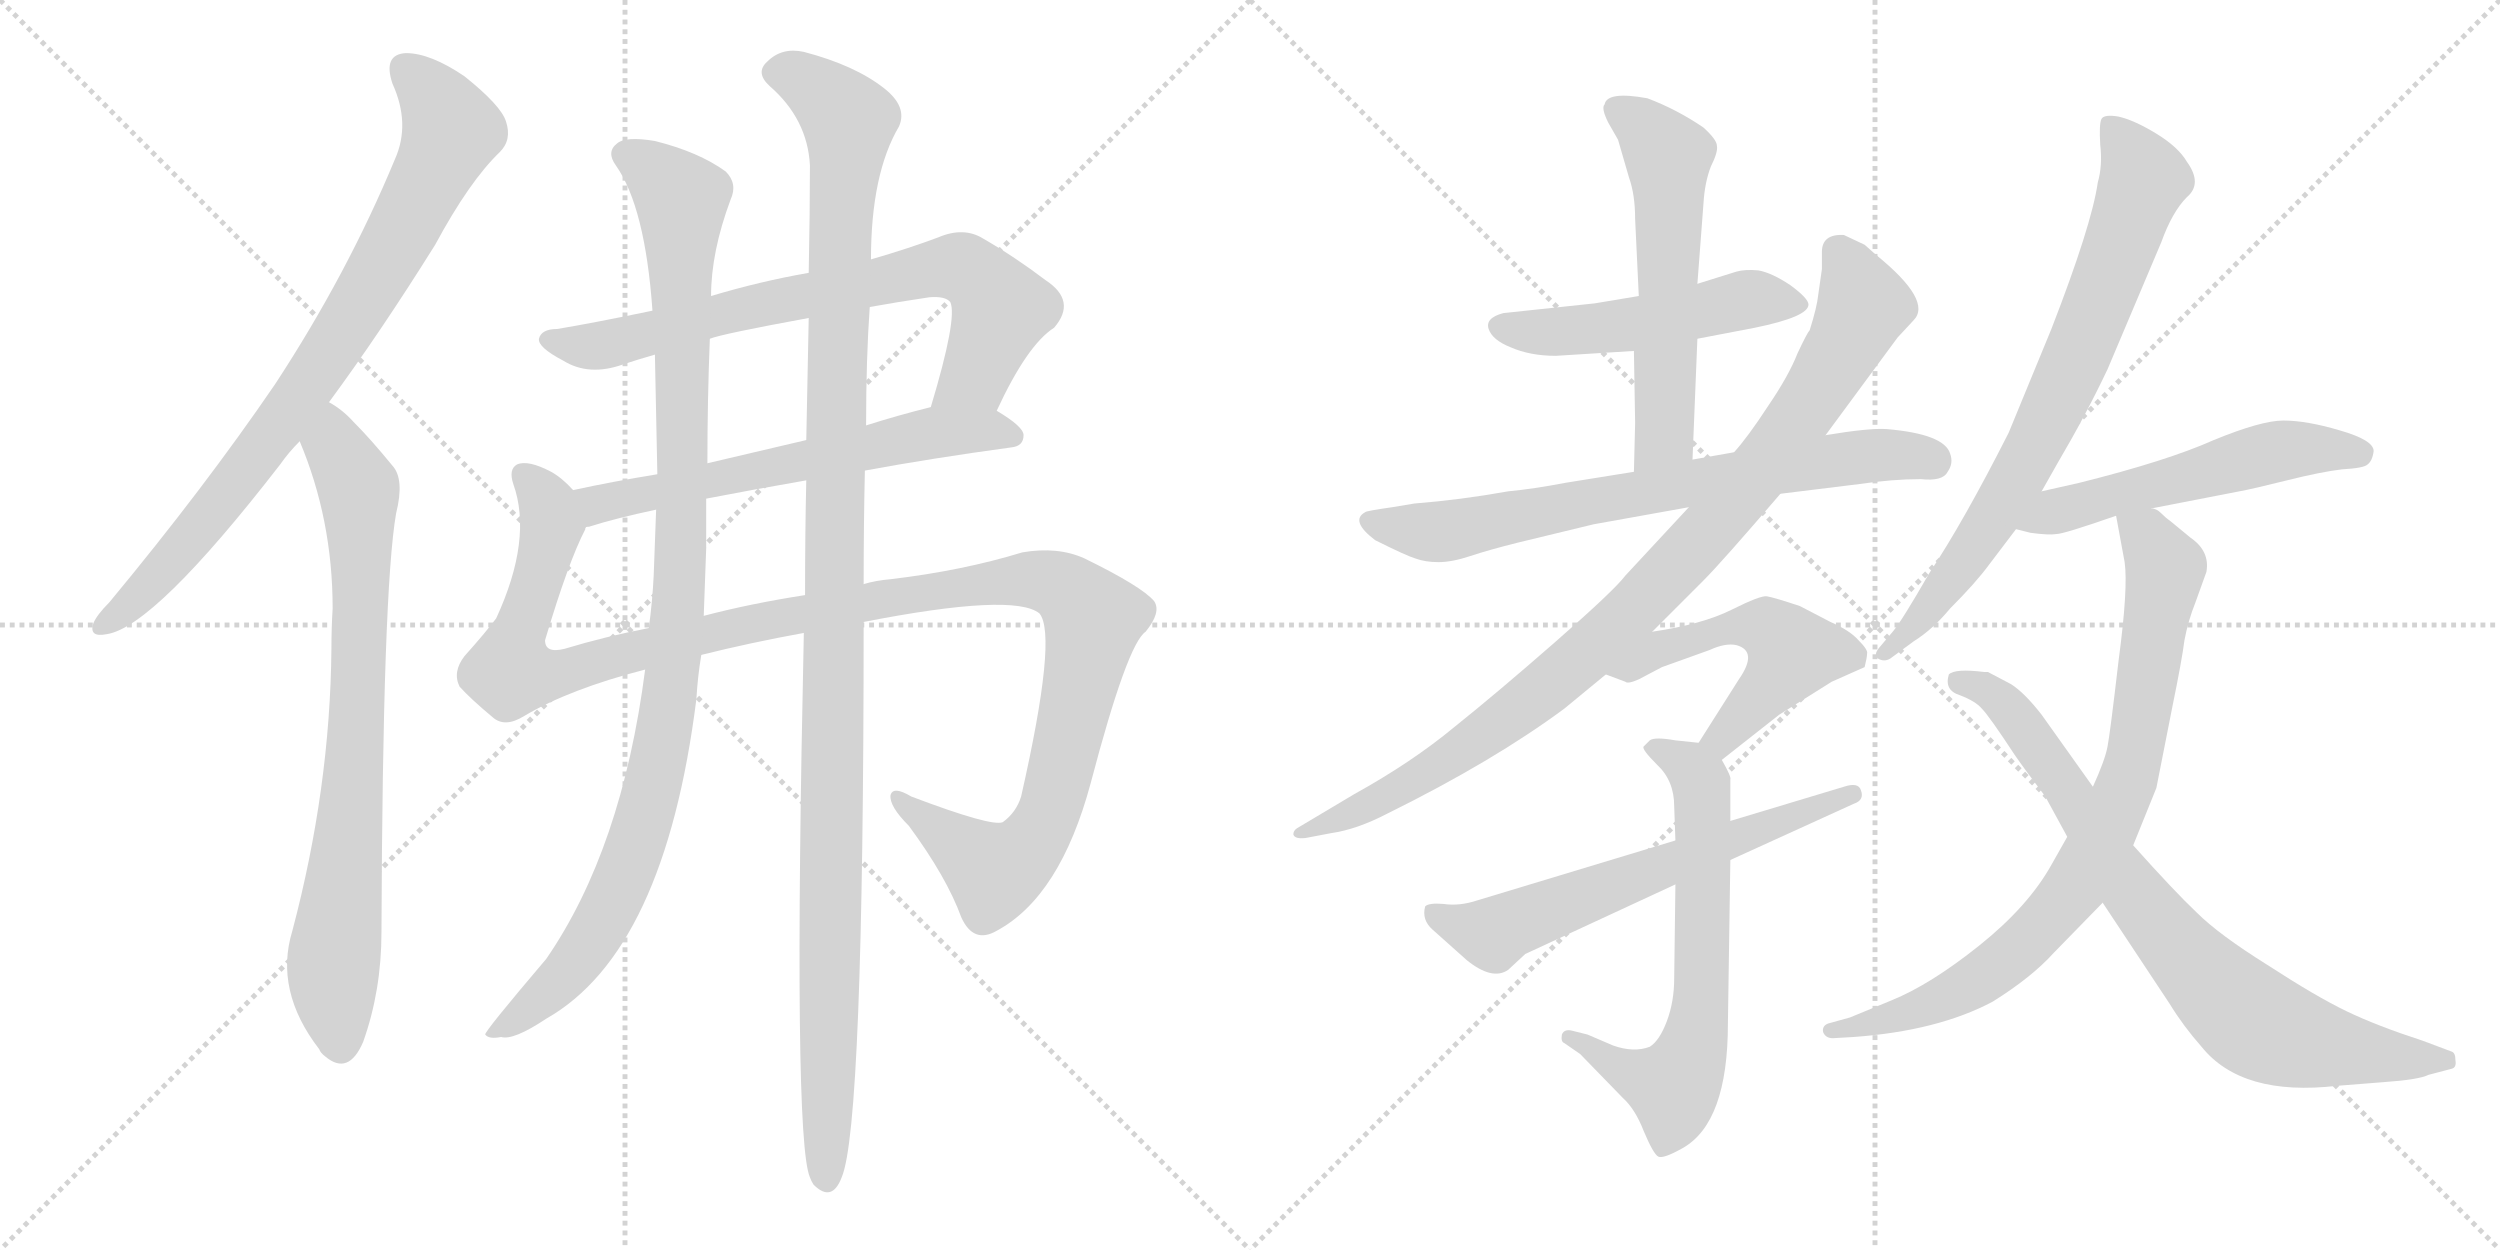 <svg version="1.1" viewBox="0 0 2048 1024" xmlns="http://www.w3.org/2000/svg">
  <g stroke="lightgray" stroke-dasharray="1,1" stroke-width="1" transform="scale(4, 4)">
    <line x1="0" y1="0" x2="256" y2="256"></line>
    <line x1="256" y1="0" x2="0" y2="256"></line>
    <line x1="128" y1="0" x2="128" y2="256"></line>
    <line x1="0" y1="128" x2="256" y2="128"></line>
    <line x1="256" y1="0" x2="512" y2="256"></line>
    <line x1="512" y1="0" x2="256" y2="256"></line>
    <line x1="384" y1="0" x2="384" y2="256"></line>
    <line x1="256" y1="128" x2="512" y2="128"></line>
  </g>
<g transform="scale(1, -1) translate(0, -850)">
   <style type="text/css">
    @keyframes keyframes0 {
      from {
       stroke: black;
       stroke-dashoffset: 815;
       stroke-width: 128;
       }
       73% {
       animation-timing-function: step-end;
       stroke: black;
       stroke-dashoffset: 0;
       stroke-width: 128;
       }
       to {
       stroke: black;
       stroke-width: 1024;
       }
       }
       #make-me-a-hanzi-animation-0 {
         animation: keyframes0 0.913s both;
         animation-delay: 0s;
         animation-timing-function: linear;
       }
    @keyframes keyframes1 {
      from {
       stroke: black;
       stroke-dashoffset: 780;
       stroke-width: 128;
       }
       72% {
       animation-timing-function: step-end;
       stroke: black;
       stroke-dashoffset: 0;
       stroke-width: 128;
       }
       to {
       stroke: black;
       stroke-width: 1024;
       }
       }
       #make-me-a-hanzi-animation-1 {
         animation: keyframes1 0.885s both;
         animation-delay: 0.913s;
         animation-timing-function: linear;
       }
    @keyframes keyframes2 {
      from {
       stroke: black;
       stroke-dashoffset: 742;
       stroke-width: 128;
       }
       71% {
       animation-timing-function: step-end;
       stroke: black;
       stroke-dashoffset: 0;
       stroke-width: 128;
       }
       to {
       stroke: black;
       stroke-width: 1024;
       }
       }
       #make-me-a-hanzi-animation-2 {
         animation: keyframes2 0.854s both;
         animation-delay: 1.798s;
         animation-timing-function: linear;
       }
    @keyframes keyframes3 {
      from {
       stroke: black;
       stroke-dashoffset: 619;
       stroke-width: 128;
       }
       67% {
       animation-timing-function: step-end;
       stroke: black;
       stroke-dashoffset: 0;
       stroke-width: 128;
       }
       to {
       stroke: black;
       stroke-width: 1024;
       }
       }
       #make-me-a-hanzi-animation-3 {
         animation: keyframes3 0.754s both;
         animation-delay: 2.652s;
         animation-timing-function: linear;
       }
    @keyframes keyframes4 {
      from {
       stroke: black;
       stroke-dashoffset: 1254;
       stroke-width: 128;
       }
       80% {
       animation-timing-function: step-end;
       stroke: black;
       stroke-dashoffset: 0;
       stroke-width: 128;
       }
       to {
       stroke: black;
       stroke-width: 1024;
       }
       }
       #make-me-a-hanzi-animation-4 {
         animation: keyframes4 1.271s both;
         animation-delay: 3.406s;
         animation-timing-function: linear;
       }
    @keyframes keyframes5 {
      from {
       stroke: black;
       stroke-dashoffset: 1040;
       stroke-width: 128;
       }
       77% {
       animation-timing-function: step-end;
       stroke: black;
       stroke-dashoffset: 0;
       stroke-width: 128;
       }
       to {
       stroke: black;
       stroke-width: 1024;
       }
       }
       #make-me-a-hanzi-animation-5 {
         animation: keyframes5 1.096s both;
         animation-delay: 4.676s;
         animation-timing-function: linear;
       }
    @keyframes keyframes6 {
      from {
       stroke: black;
       stroke-dashoffset: 1194;
       stroke-width: 128;
       }
       80% {
       animation-timing-function: step-end;
       stroke: black;
       stroke-dashoffset: 0;
       stroke-width: 128;
       }
       to {
       stroke: black;
       stroke-width: 1024;
       }
       }
       #make-me-a-hanzi-animation-6 {
         animation: keyframes6 1.222s both;
         animation-delay: 5.772s;
         animation-timing-function: linear;
       }
    @keyframes keyframes7 {
      from {
       stroke: black;
       stroke-dashoffset: 503;
       stroke-width: 128;
       }
       62% {
       animation-timing-function: step-end;
       stroke: black;
       stroke-dashoffset: 0;
       stroke-width: 128;
       }
       to {
       stroke: black;
       stroke-width: 1024;
       }
       }
       #make-me-a-hanzi-animation-7 {
         animation: keyframes7 0.659s both;
         animation-delay: 6.994s;
         animation-timing-function: linear;
       }
    @keyframes keyframes8 {
      from {
       stroke: black;
       stroke-dashoffset: 570;
       stroke-width: 128;
       }
       65% {
       animation-timing-function: step-end;
       stroke: black;
       stroke-dashoffset: 0;
       stroke-width: 128;
       }
       to {
       stroke: black;
       stroke-width: 1024;
       }
       }
       #make-me-a-hanzi-animation-8 {
         animation: keyframes8 0.714s both;
         animation-delay: 7.653s;
         animation-timing-function: linear;
       }
    @keyframes keyframes9 {
      from {
       stroke: black;
       stroke-dashoffset: 722;
       stroke-width: 128;
       }
       70% {
       animation-timing-function: step-end;
       stroke: black;
       stroke-dashoffset: 0;
       stroke-width: 128;
       }
       to {
       stroke: black;
       stroke-width: 1024;
       }
       }
       #make-me-a-hanzi-animation-9 {
         animation: keyframes9 0.838s both;
         animation-delay: 8.367s;
         animation-timing-function: linear;
       }
    @keyframes keyframes10 {
      from {
       stroke: black;
       stroke-dashoffset: 950;
       stroke-width: 128;
       }
       76% {
       animation-timing-function: step-end;
       stroke: black;
       stroke-dashoffset: 0;
       stroke-width: 128;
       }
       to {
       stroke: black;
       stroke-width: 1024;
       }
       }
       #make-me-a-hanzi-animation-10 {
         animation: keyframes10 1.023s both;
         animation-delay: 9.205s;
         animation-timing-function: linear;
       }
    @keyframes keyframes11 {
      from {
       stroke: black;
       stroke-dashoffset: 520;
       stroke-width: 128;
       }
       63% {
       animation-timing-function: step-end;
       stroke: black;
       stroke-dashoffset: 0;
       stroke-width: 128;
       }
       to {
       stroke: black;
       stroke-width: 1024;
       }
       }
       #make-me-a-hanzi-animation-11 {
         animation: keyframes11 0.673s both;
         animation-delay: 10.228s;
         animation-timing-function: linear;
       }
    @keyframes keyframes12 {
      from {
       stroke: black;
       stroke-dashoffset: 656;
       stroke-width: 128;
       }
       68% {
       animation-timing-function: step-end;
       stroke: black;
       stroke-dashoffset: 0;
       stroke-width: 128;
       }
       to {
       stroke: black;
       stroke-width: 1024;
       }
       }
       #make-me-a-hanzi-animation-12 {
         animation: keyframes12 0.784s both;
         animation-delay: 10.901s;
         animation-timing-function: linear;
       }
    @keyframes keyframes13 {
      from {
       stroke: black;
       stroke-dashoffset: 622;
       stroke-width: 128;
       }
       67% {
       animation-timing-function: step-end;
       stroke: black;
       stroke-dashoffset: 0;
       stroke-width: 128;
       }
       to {
       stroke: black;
       stroke-width: 1024;
       }
       }
       #make-me-a-hanzi-animation-13 {
         animation: keyframes13 0.756s both;
         animation-delay: 11.685s;
         animation-timing-function: linear;
       }
    @keyframes keyframes14 {
      from {
       stroke: black;
       stroke-dashoffset: 754;
       stroke-width: 128;
       }
       71% {
       animation-timing-function: step-end;
       stroke: black;
       stroke-dashoffset: 0;
       stroke-width: 128;
       }
       to {
       stroke: black;
       stroke-width: 1024;
       }
       }
       #make-me-a-hanzi-animation-14 {
         animation: keyframes14 0.864s both;
         animation-delay: 12.441s;
         animation-timing-function: linear;
       }
    @keyframes keyframes15 {
      from {
       stroke: black;
       stroke-dashoffset: 540;
       stroke-width: 128;
       }
       64% {
       animation-timing-function: step-end;
       stroke: black;
       stroke-dashoffset: 0;
       stroke-width: 128;
       }
       to {
       stroke: black;
       stroke-width: 1024;
       }
       }
       #make-me-a-hanzi-animation-15 {
         animation: keyframes15 0.689s both;
         animation-delay: 13.305s;
         animation-timing-function: linear;
       }
    @keyframes keyframes16 {
      from {
       stroke: black;
       stroke-dashoffset: 819;
       stroke-width: 128;
       }
       73% {
       animation-timing-function: step-end;
       stroke: black;
       stroke-dashoffset: 0;
       stroke-width: 128;
       }
       to {
       stroke: black;
       stroke-width: 1024;
       }
       }
       #make-me-a-hanzi-animation-16 {
         animation: keyframes16 0.917s both;
         animation-delay: 13.994s;
         animation-timing-function: linear;
       }
    @keyframes keyframes17 {
      from {
       stroke: black;
       stroke-dashoffset: 790;
       stroke-width: 128;
       }
       72% {
       animation-timing-function: step-end;
       stroke: black;
       stroke-dashoffset: 0;
       stroke-width: 128;
       }
       to {
       stroke: black;
       stroke-width: 1024;
       }
       }
       #make-me-a-hanzi-animation-17 {
         animation: keyframes17 0.893s both;
         animation-delay: 14.911s;
         animation-timing-function: linear;
       }
</style>
<path d="M 269.5 520.5 Q 311.5 577.5 356.5 649.5 Q 384.5 701.5 409.5 725.5 Q 419.5 735.5 414.5 750.5 Q 410.5 763.5 380.5 787.5 Q 352.5 806.5 332.5 806.5 Q 313.5 805.5 321.5 781.5 Q 336.5 748.5 323.5 719.5 Q 284.5 625.5 225.5 535.5 Q 167.5 450.5 89.5 356.5 Q 79.5 346.5 76.5 339.5 Q 72.5 327.5 87.5 330.5 Q 126.5 336.5 229.5 469.5 Q 236.5 479.5 245.5 488.5 L 269.5 520.5 Z" fill="lightgray"></path> 
<path d="M 245.5 488.5 Q 272.5 424.5 272.5 351.5 Q 271.5 335.5 271.5 318.5 Q 270.5 204.5 239.5 87.5 Q 224.5 38.5 261.5 -9.5 Q 262.5 -12.5 266.5 -15.5 Q 285.5 -31.5 297.5 -3.5 Q 312.5 38.5 312.5 86.5 Q 313.5 366.5 324.5 429.5 Q 331.5 457.5 321.5 468.5 Q 303.5 490.5 289.5 504.5 Q 280.5 514.5 269.5 520.5 C 245.5 537.5 234.5 516.5 245.5 488.5 Z" fill="lightgray"></path> 
<path d="M 816.5 513.5 Q 841.5 567.5 863.5 581.5 Q 882.5 603.5 856.5 620.5 Q 831.5 639.5 805.5 654.5 Q 789.5 664.5 768.5 655.5 Q 744.5 646.5 713.5 637.5 L 662.5 626.5 Q 622.5 619.5 582.5 607.5 L 534.5 595.5 Q 486.5 585.5 456.5 580.5 Q 443.5 580.5 441.5 572.5 Q 440.5 565.5 461.5 554.5 Q 482.5 541.5 510.5 551.5 Q 522.5 555.5 536.5 559.5 L 581.5 572.5 Q 591.5 576.5 662.5 589.5 L 712.5 598.5 Q 734.5 602.5 761.5 606.5 Q 774.5 607.5 778.5 602.5 Q 784.5 589.5 762.5 516.5 C 754.5 487.5 803.5 486.5 816.5 513.5 Z" fill="lightgray"></path> 
<path d="M 538.5 461.5 Q 501.5 455.5 469.5 448.5 C 440.5 442.5 450.5 408.5 479.5 417.5 Q 479.5 418.5 482.5 418.5 Q 504.5 425.5 537.5 432.5 L 578.5 441.5 Q 614.5 448.5 660.5 456.5 L 708.5 464.5 Q 762.5 474.5 828.5 483.5 Q 838.5 484.5 838.5 493.5 Q 838.5 500.5 816.5 513.5 C 797.5 525.5 791.5 523.5 762.5 516.5 Q 734.5 509.5 709.5 501.5 L 660.5 489.5 Q 617.5 479.5 579.5 470.5 L 538.5 461.5 Z" fill="lightgray"></path> 
<path d="M 469.5 448.5 Q 460.5 458.5 451.5 463.5 Q 432.5 473.5 423.5 469.5 Q 416.5 465.5 420.5 453.5 Q 436.5 408.5 406.5 343.5 Q 397.5 331.5 380.5 312.5 Q 370.5 299.5 376.5 287.5 Q 385.5 277.5 403.5 262.5 Q 413.5 253.5 429.5 263.5 Q 466.5 285.5 528.5 301.5 L 574.5 313.5 Q 614.5 323.5 658.5 331.5 L 707.5 340.5 Q 830.5 364.5 851.5 347.5 Q 866.5 329.5 836.5 197.5 Q 832.5 184.5 821.5 176.5 Q 812.5 172.5 746.5 197.5 Q 731.5 206.5 729.5 198.5 Q 728.5 189.5 744.5 173.5 Q 775.5 131.5 787.5 98.5 Q 797.5 76.5 816.5 87.5 Q 868.5 115.5 893.5 208.5 Q 923.5 322.5 938.5 332.5 Q 951.5 348.5 945.5 357.5 Q 935.5 369.5 888.5 392.5 Q 866.5 402.5 837.5 397.5 Q 788.5 382.5 729.5 375.5 Q 717.5 374.5 707.5 371.5 L 659.5 362.5 Q 614.5 355.5 576.5 345.5 L 531.5 335.5 Q 495.5 328.5 462.5 318.5 Q 446.5 314.5 446.5 325.5 Q 465.5 389.5 479.5 416.5 L 479.5 417.5 C 487.5 435.5 487.5 435.5 469.5 448.5 Z" fill="lightgray"></path> 
<path d="M 536.5 559.5 Q 537.5 510.5 538.5 461.5 L 537.5 432.5 Q 536.5 405.5 535.5 378.5 Q 534.5 357.5 531.5 335.5 L 528.5 301.5 Q 509.5 154.5 447.5 64.5 Q 396.5 4.5 397.5 2.5 Q 400.5 -1.5 410.5 0.5 Q 420.5 -2.5 447.5 15.5 Q 544.5 70.5 570.5 277.5 Q 571.5 295.5 574.5 313.5 L 576.5 345.5 Q 577.5 372.5 578.5 400.5 Q 578.5 421.5 578.5 441.5 L 579.5 470.5 Q 579.5 522.5 581.5 572.5 L 582.5 607.5 Q 582.5 643.5 598.5 686.5 Q 604.5 699.5 594.5 709.5 Q 572.5 725.5 536.5 734.5 Q 512.5 738.5 505.5 732.5 Q 496.5 725.5 504.5 714.5 Q 528.5 680.5 534.5 595.5 L 536.5 559.5 Z" fill="lightgray"></path> 
<path d="M 658.5 331.5 Q 649.5 -82.5 663.5 -114.5 Q 664.5 -117.5 666.5 -120.5 Q 681.5 -135.5 689.5 -114.5 Q 707.5 -72.5 707.5 340.5 L 707.5 371.5 Q 707.5 420.5 708.5 464.5 L 709.5 501.5 Q 709.5 556.5 712.5 598.5 L 713.5 637.5 Q 713.5 707.5 736.5 746.5 Q 743.5 762.5 724.5 777.5 Q 700.5 796.5 658.5 807.5 Q 640.5 811.5 628.5 799.5 Q 618.5 790.5 630.5 779.5 Q 661.5 752.5 663.5 714.5 Q 663.5 677.5 662.5 626.5 L 662.5 589.5 Q 661.5 544.5 660.5 489.5 L 660.5 456.5 Q 659.5 413.5 659.5 362.5 L 658.5 331.5 Z" fill="lightgray"></path> 
<path d="M 1390.5 572.5 L 1437.5 581.5 Q 1481.5 590.5 1481.5 600.5 Q 1481.5 605.5 1466.5 616.5 Q 1451.5 626.5 1440.5 628.5 Q 1429.5 629.5 1422.5 627.5 L 1390.5 617.5 L 1342.5 607.5 L 1306.5 601.5 L 1231.5 593.5 Q 1216.5 589.5 1219.5 580.5 Q 1222.5 571.5 1237.5 565.5 Q 1253.5 558.5 1274.5 558.5 L 1338.5 562.5 L 1390.5 572.5 Z" fill="lightgray"></path> 
<path d="M 1386.5 473.5 L 1390.5 572.5 L 1390.5 617.5 L 1395.5 683.5 Q 1396.5 700.5 1401.5 713.5 Q 1407.5 725.5 1406.5 730.5 Q 1406.5 735.5 1395.5 745.5 Q 1373.5 760.5 1349.5 769.5 Q 1316.5 775.5 1314.5 764.5 Q 1311.5 761.5 1317.5 749.5 L 1325.5 735.5 L 1334.5 704.5 Q 1339.5 690.5 1339.5 670.5 L 1342.5 607.5 L 1338.5 562.5 L 1339.5 503.5 L 1338.5 463.5 C 1337.5 433.5 1385.5 443.5 1386.5 473.5 Z" fill="lightgray"></path> 
<path d="M 1420.5 479.5 L 1386.5 473.5 L 1338.5 463.5 L 1282.5 454.5 Q 1256.5 449.5 1235.5 447.5 Q 1196.5 440.5 1158.5 437.5 L 1140.5 434.5 Q 1119.5 431.5 1118.5 430.5 Q 1105.5 423.5 1126.5 407.5 Q 1152.5 394.5 1159.5 392.5 Q 1167.5 389.5 1178.5 389.5 Q 1189.5 389.5 1204.5 394.5 Q 1219.5 399.5 1243.5 405.5 L 1305.5 420.5 L 1383.5 434.5 L 1458.5 445.5 L 1523.5 453.5 Q 1550.5 457.5 1573.5 457.5 Q 1591.5 455.5 1595.5 463.5 Q 1600.5 470.5 1597.5 478.5 Q 1592.5 494.5 1545.5 498.5 Q 1531.5 499.5 1495.5 493.5 L 1420.5 479.5 Z" fill="lightgray"></path> 
<path d="M 1492.5 629.5 L 1489.5 608.5 Q 1488.5 598.5 1482.5 579.5 Q 1480.5 577.5 1472.5 560.5 Q 1465.5 542.5 1448.5 517.5 Q 1431.5 491.5 1420.5 479.5 L 1383.5 434.5 L 1331.5 378.5 Q 1322.5 366.5 1274.5 324.5 Q 1226.5 282.5 1191.5 254.5 Q 1156.5 225.5 1109.5 199.5 L 1062.5 171.5 Q 1059.5 169.5 1059.5 166.5 Q 1060.5 162.5 1069.5 163.5 L 1090.5 167.5 Q 1111.5 170.5 1136.5 183.5 Q 1223.5 226.5 1281.5 269.5 L 1315.5 297.5 L 1353.5 332.5 L 1395.5 374.5 Q 1410.5 389.5 1458.5 445.5 L 1495.5 493.5 L 1554.5 573.5 L 1567.5 587.5 Q 1583.5 603.5 1536.5 641.5 L 1527.5 649.5 L 1510.5 657.5 Q 1492.5 658.5 1492.5 643.5 L 1492.5 629.5 Z" fill="lightgray"></path> 
<path d="M 1315.5 297.5 L 1331.5 291.5 Q 1333.5 289.5 1342.5 293.5 L 1361.5 303.5 L 1400.5 317.5 Q 1413.5 323.5 1422.5 321.5 Q 1440.5 316.5 1424.5 293.5 L 1391.5 241.5 C 1375.5 216.5 1386.5 208.5 1410.5 227.5 L 1457.5 264.5 L 1500.5 291.5 L 1527.5 303.5 Q 1529.5 311.5 1529.5 314.5 Q 1530.5 317.5 1522.5 325.5 Q 1515.5 333.5 1499.5 340.5 L 1474.5 353.5 Q 1453.5 360.5 1447.5 361.5 Q 1442.5 362.5 1418.5 350.5 Q 1394.5 338.5 1353.5 332.5 C 1323.5 327.5 1287.5 308.5 1315.5 297.5 Z" fill="lightgray"></path> 
<path d="M 1391.5 241.5 L 1372.5 243.5 Q 1355.5 246.5 1351.5 243.5 L 1346.5 238.5 Q 1344.5 236.5 1357.5 223.5 Q 1371.5 210.5 1371.5 189.5 L 1372.5 161.5 L 1372.5 125.5 L 1371.5 48.5 Q 1371.5 29.5 1365.5 13.5 Q 1359.5 -2.5 1351.5 -7.5 Q 1338.5 -12.5 1321.5 -6.5 L 1300.5 2.5 L 1288.5 5.5 Q 1281.5 7.5 1279.5 2.5 Q 1278.5 -3.5 1281.5 -4.5 L 1294.5 -13.5 L 1329.5 -49.5 Q 1339.5 -58.5 1346.5 -76.5 Q 1354.5 -95.5 1358.5 -97.5 Q 1362.5 -99.5 1378.5 -90.5 Q 1415.5 -69.5 1415.5 11.5 L 1417.5 145.5 L 1417.5 177.5 L 1417.5 211.5 Q 1418.5 213.5 1410.5 227.5 C 1404.5 240.5 1404.5 240.5 1391.5 241.5 Z" fill="lightgray"></path> 
<path d="M 1372.5 161.5 L 1210.5 112.5 Q 1195.5 107.5 1182.5 109.5 Q 1170.5 110.5 1167.5 107.5 Q 1164.5 96.5 1173.5 88.5 L 1201.5 63.5 Q 1222.5 46.5 1235.5 55.5 L 1249.5 68.5 L 1372.5 125.5 L 1417.5 145.5 L 1518.5 191.5 Q 1527.5 194.5 1524.5 202.5 Q 1522.5 209.5 1510.5 205.5 L 1417.5 177.5 L 1372.5 161.5 Z" fill="lightgray"></path> 
<path d="M 1672.5 447.5 L 1685.5 470.5 Q 1708.5 509.5 1726.5 547.5 L 1770.5 651.5 Q 1779.5 676.5 1791.5 688.5 Q 1804.5 699.5 1791.5 717.5 Q 1784.5 729.5 1766.5 740.5 Q 1748.5 751.5 1735.5 754.5 Q 1723.5 756.5 1721.5 752.5 Q 1719.5 748.5 1720.5 731.5 Q 1722.5 714.5 1718.5 700.5 Q 1713.5 665.5 1680.5 580.5 L 1645.5 495.5 Q 1608.5 422.5 1580.5 380.5 Q 1557.5 340.5 1550.5 332.5 L 1539.5 319.5 Q 1534.5 313.5 1538.5 310.5 Q 1543.5 307.5 1548.5 310.5 L 1567.5 324.5 Q 1583.5 334.5 1597.5 351.5 Q 1618.5 372.5 1629.5 387.5 L 1651.5 416.5 L 1672.5 447.5 Z" fill="lightgray"></path> 
<path d="M 1762.5 433.5 L 1834.5 447.5 Q 1845.5 449.5 1873.5 456.5 Q 1901.5 463.5 1918.5 465.5 Q 1936.5 466.5 1939.5 469.5 Q 1943.5 472.5 1944.5 480.5 Q 1944.5 489.5 1916.5 497.5 Q 1889.5 505.5 1870.5 505.5 Q 1852.5 505.5 1813.5 489.5 Q 1775.5 472.5 1703.5 454.5 L 1672.5 447.5 C 1643.5 440.5 1622.5 423.5 1651.5 416.5 L 1663.5 413.5 Q 1678.5 411.5 1684.5 412.5 Q 1690.5 412.5 1733.5 427.5 L 1762.5 433.5 Z" fill="lightgray"></path> 
<path d="M 1733.5 427.5 L 1740.5 389.5 Q 1743.5 368.5 1735.5 308.5 Q 1728.5 248.5 1726.5 238.5 Q 1724.5 227.5 1714.5 205.5 L 1693.5 164.5 L 1680.5 141.5 Q 1661.5 107.5 1621.5 75.5 Q 1581.5 43.5 1549.5 30.5 L 1515.5 16.5 L 1497.5 11.5 Q 1492.5 9.5 1493.5 4.5 Q 1495.5 -0.5 1501.5 -0.5 L 1518.5 0.5 Q 1587.5 5.5 1632.5 29.5 Q 1664.5 49.5 1682.5 69.5 L 1722.5 110.5 L 1747.5 157.5 L 1766.5 204.5 L 1779.5 270.5 Q 1787.5 309.5 1789.5 325.5 Q 1792.5 341.5 1798.5 356.5 L 1807.5 381.5 Q 1810.5 398.5 1794.5 409.5 L 1777.5 423.5 Q 1774.5 425.5 1770.5 429.5 Q 1766.5 433.5 1762.5 433.5 C 1737.5 450.5 1728.5 456.5 1733.5 427.5 Z" fill="lightgray"></path> 
<path d="M 1714.5 205.5 L 1672.5 264.5 Q 1658.5 282.5 1647.5 289.5 L 1628.5 299.5 L 1625.5 299.5 Q 1601.5 302.5 1596.5 297.5 Q 1592.5 284.5 1605.5 280.5 Q 1618.5 275.5 1623.5 269.5 Q 1629.5 263.5 1650.5 231.5 Q 1659.5 218.5 1675.5 197.5 L 1693.5 164.5 L 1722.5 110.5 L 1777.5 27.5 Q 1788.5 9.5 1803.5 -7.5 Q 1836.5 -48.5 1914.5 -39.5 L 1952.5 -36.5 Q 1981.5 -34.5 1989.5 -30.5 L 2008.5 -25.5 Q 2012.5 -24.5 2011.5 -18.5 Q 2011.5 -12.5 2008.5 -11.5 L 1984.5 -2.5 Q 1947.5 9.5 1922.5 21.5 Q 1897.5 33.5 1857.5 59.5 Q 1817.5 84.5 1799.5 102.5 Q 1781.5 119.5 1747.5 157.5 L 1714.5 205.5 Z" fill="lightgray"></path> 
      <clipPath id="make-me-a-hanzi-clip-0">
      <path d="M 269.5 520.5 Q 311.5 577.5 356.5 649.5 Q 384.5 701.5 409.5 725.5 Q 419.5 735.5 414.5 750.5 Q 410.5 763.5 380.5 787.5 Q 352.5 806.5 332.5 806.5 Q 313.5 805.5 321.5 781.5 Q 336.5 748.5 323.5 719.5 Q 284.5 625.5 225.5 535.5 Q 167.5 450.5 89.5 356.5 Q 79.5 346.5 76.5 339.5 Q 72.5 327.5 87.5 330.5 Q 126.5 336.5 229.5 469.5 Q 236.5 479.5 245.5 488.5 L 269.5 520.5 Z" fill="lightgray"></path>
      </clipPath>
      <path clip-path="url(#make-me-a-hanzi-clip-0)" d="M 332.5 791.5 L 358.5 766.5 L 369.5 743.5 L 327.5 657.5 L 279.5 575.5 L 192.5 452.5 L 131.5 379.5 L 85.5 339.5 " fill="none" id="make-me-a-hanzi-animation-0" stroke-dasharray="687 1374" stroke-linecap="round"></path>

      <clipPath id="make-me-a-hanzi-clip-1">
      <path d="M 245.5 488.5 Q 272.5 424.5 272.5 351.5 Q 271.5 335.5 271.5 318.5 Q 270.5 204.5 239.5 87.5 Q 224.5 38.5 261.5 -9.5 Q 262.5 -12.5 266.5 -15.5 Q 285.5 -31.5 297.5 -3.5 Q 312.5 38.5 312.5 86.5 Q 313.5 366.5 324.5 429.5 Q 331.5 457.5 321.5 468.5 Q 303.5 490.5 289.5 504.5 Q 280.5 514.5 269.5 520.5 C 245.5 537.5 234.5 516.5 245.5 488.5 Z" fill="lightgray"></path>
      </clipPath>
      <path clip-path="url(#make-me-a-hanzi-clip-1)" d="M 270.5 511.5 L 275.5 483.5 L 293.5 449.5 L 295.5 406.5 L 292.5 252.5 L 272.5 46.5 L 278.5 -6.5 " fill="none" id="make-me-a-hanzi-animation-1" stroke-dasharray="652 1304" stroke-linecap="round"></path>

      <clipPath id="make-me-a-hanzi-clip-2">
      <path d="M 816.5 513.5 Q 841.5 567.5 863.5 581.5 Q 882.5 603.5 856.5 620.5 Q 831.5 639.5 805.5 654.5 Q 789.5 664.5 768.5 655.5 Q 744.5 646.5 713.5 637.5 L 662.5 626.5 Q 622.5 619.5 582.5 607.5 L 534.5 595.5 Q 486.5 585.5 456.5 580.5 Q 443.5 580.5 441.5 572.5 Q 440.5 565.5 461.5 554.5 Q 482.5 541.5 510.5 551.5 Q 522.5 555.5 536.5 559.5 L 581.5 572.5 Q 591.5 576.5 662.5 589.5 L 712.5 598.5 Q 734.5 602.5 761.5 606.5 Q 774.5 607.5 778.5 602.5 Q 784.5 589.5 762.5 516.5 C 754.5 487.5 803.5 486.5 816.5 513.5 Z" fill="lightgray"></path>
      </clipPath>
      <path clip-path="url(#make-me-a-hanzi-clip-2)" d="M 448.5 571.5 L 489.5 566.5 L 619.5 600.5 L 782.5 631.5 L 807.5 616.5 L 820.5 596.5 L 797.5 542.5 L 769.5 526.5 " fill="none" id="make-me-a-hanzi-animation-2" stroke-dasharray="614 1228" stroke-linecap="round"></path>

      <clipPath id="make-me-a-hanzi-clip-3">
      <path d="M 538.5 461.5 Q 501.5 455.5 469.5 448.5 C 440.5 442.5 450.5 408.5 479.5 417.5 Q 479.5 418.5 482.5 418.5 Q 504.5 425.5 537.5 432.5 L 578.5 441.5 Q 614.5 448.5 660.5 456.5 L 708.5 464.5 Q 762.5 474.5 828.5 483.5 Q 838.5 484.5 838.5 493.5 Q 838.5 500.5 816.5 513.5 C 797.5 525.5 791.5 523.5 762.5 516.5 Q 734.5 509.5 709.5 501.5 L 660.5 489.5 Q 617.5 479.5 579.5 470.5 L 538.5 461.5 Z" fill="lightgray"></path>
      </clipPath>
      <path clip-path="url(#make-me-a-hanzi-clip-3)" d="M 479.5 423.5 L 489.5 436.5 L 505.5 441.5 L 760.5 495.5 L 808.5 498.5 L 828.5 493.5 " fill="none" id="make-me-a-hanzi-animation-3" stroke-dasharray="491 982" stroke-linecap="round"></path>

      <clipPath id="make-me-a-hanzi-clip-4">
      <path d="M 469.5 448.5 Q 460.5 458.5 451.5 463.5 Q 432.5 473.5 423.5 469.5 Q 416.5 465.5 420.5 453.5 Q 436.5 408.5 406.5 343.5 Q 397.5 331.5 380.5 312.5 Q 370.5 299.5 376.5 287.5 Q 385.5 277.5 403.5 262.5 Q 413.5 253.5 429.5 263.5 Q 466.5 285.5 528.5 301.5 L 574.5 313.5 Q 614.5 323.5 658.5 331.5 L 707.5 340.5 Q 830.5 364.5 851.5 347.5 Q 866.5 329.5 836.5 197.5 Q 832.5 184.5 821.5 176.5 Q 812.5 172.5 746.5 197.5 Q 731.5 206.5 729.5 198.5 Q 728.5 189.5 744.5 173.5 Q 775.5 131.5 787.5 98.5 Q 797.5 76.5 816.5 87.5 Q 868.5 115.5 893.5 208.5 Q 923.5 322.5 938.5 332.5 Q 951.5 348.5 945.5 357.5 Q 935.5 369.5 888.5 392.5 Q 866.5 402.5 837.5 397.5 Q 788.5 382.5 729.5 375.5 Q 717.5 374.5 707.5 371.5 L 659.5 362.5 Q 614.5 355.5 576.5 345.5 L 531.5 335.5 Q 495.5 328.5 462.5 318.5 Q 446.5 314.5 446.5 325.5 Q 465.5 389.5 479.5 416.5 L 479.5 417.5 C 487.5 435.5 487.5 435.5 469.5 448.5 Z" fill="lightgray"></path>
      </clipPath>
      <path clip-path="url(#make-me-a-hanzi-clip-4)" d="M 429.5 460.5 L 444.5 443.5 L 451.5 418.5 L 418.5 299.5 L 451.5 296.5 L 612.5 338.5 L 804.5 372.5 L 837.5 375.5 L 873.5 367.5 L 895.5 343.5 L 894.5 334.5 L 861.5 187.5 L 845.5 159.5 L 814.5 135.5 L 736.5 194.5 " fill="none" id="make-me-a-hanzi-animation-4" stroke-dasharray="1126 2252" stroke-linecap="round"></path>

      <clipPath id="make-me-a-hanzi-clip-5">
      <path d="M 536.5 559.5 Q 537.5 510.5 538.5 461.5 L 537.5 432.5 Q 536.5 405.5 535.5 378.5 Q 534.5 357.5 531.5 335.5 L 528.5 301.5 Q 509.5 154.5 447.5 64.5 Q 396.5 4.5 397.5 2.5 Q 400.5 -1.5 410.5 0.5 Q 420.5 -2.5 447.5 15.5 Q 544.5 70.5 570.5 277.5 Q 571.5 295.5 574.5 313.5 L 576.5 345.5 Q 577.5 372.5 578.5 400.5 Q 578.5 421.5 578.5 441.5 L 579.5 470.5 Q 579.5 522.5 581.5 572.5 L 582.5 607.5 Q 582.5 643.5 598.5 686.5 Q 604.5 699.5 594.5 709.5 Q 572.5 725.5 536.5 734.5 Q 512.5 738.5 505.5 732.5 Q 496.5 725.5 504.5 714.5 Q 528.5 680.5 534.5 595.5 L 536.5 559.5 Z" fill="lightgray"></path>
      </clipPath>
      <path clip-path="url(#make-me-a-hanzi-clip-5)" d="M 512.5 723.5 L 549.5 696.5 L 558.5 675.5 L 558.5 407.5 L 547.5 269.5 L 527.5 176.5 L 499.5 106.5 L 459.5 47.5 L 406.5 6.5 " fill="none" id="make-me-a-hanzi-animation-5" stroke-dasharray="912 1824" stroke-linecap="round"></path>

      <clipPath id="make-me-a-hanzi-clip-6">
      <path d="M 658.5 331.5 Q 649.5 -82.5 663.5 -114.5 Q 664.5 -117.5 666.5 -120.5 Q 681.5 -135.5 689.5 -114.5 Q 707.5 -72.5 707.5 340.5 L 707.5 371.5 Q 707.5 420.5 708.5 464.5 L 709.5 501.5 Q 709.5 556.5 712.5 598.5 L 713.5 637.5 Q 713.5 707.5 736.5 746.5 Q 743.5 762.5 724.5 777.5 Q 700.5 796.5 658.5 807.5 Q 640.5 811.5 628.5 799.5 Q 618.5 790.5 630.5 779.5 Q 661.5 752.5 663.5 714.5 Q 663.5 677.5 662.5 626.5 L 662.5 589.5 Q 661.5 544.5 660.5 489.5 L 660.5 456.5 Q 659.5 413.5 659.5 362.5 L 658.5 331.5 Z" fill="lightgray"></path>
      </clipPath>
      <path clip-path="url(#make-me-a-hanzi-clip-6)" d="M 635.5 790.5 L 672.5 774.5 L 690.5 757.5 L 695.5 741.5 L 688.5 666.5 L 680.5 316.5 L 684.5 272.5 L 677.5 -114.5 " fill="none" id="make-me-a-hanzi-animation-6" stroke-dasharray="1066 2132" stroke-linecap="round"></path>

      <clipPath id="make-me-a-hanzi-clip-7">
      <path d="M 1390.5 572.5 L 1437.5 581.5 Q 1481.5 590.5 1481.5 600.5 Q 1481.5 605.5 1466.5 616.5 Q 1451.5 626.5 1440.5 628.5 Q 1429.5 629.5 1422.5 627.5 L 1390.5 617.5 L 1342.5 607.5 L 1306.5 601.5 L 1231.5 593.5 Q 1216.5 589.5 1219.5 580.5 Q 1222.5 571.5 1237.5 565.5 Q 1253.5 558.5 1274.5 558.5 L 1338.5 562.5 L 1390.5 572.5 Z" fill="lightgray"></path>
      </clipPath>
      <path clip-path="url(#make-me-a-hanzi-clip-7)" d="M 1230.5 582.5 L 1305.5 580.5 L 1434.5 605.5 L 1474.5 600.5 " fill="none" id="make-me-a-hanzi-animation-7" stroke-dasharray="375 750" stroke-linecap="round"></path>

      <clipPath id="make-me-a-hanzi-clip-8">
      <path d="M 1386.5 473.5 L 1390.5 572.5 L 1390.5 617.5 L 1395.5 683.5 Q 1396.5 700.5 1401.5 713.5 Q 1407.5 725.5 1406.5 730.5 Q 1406.5 735.5 1395.5 745.5 Q 1373.5 760.5 1349.5 769.5 Q 1316.5 775.5 1314.5 764.5 Q 1311.5 761.5 1317.5 749.5 L 1325.5 735.5 L 1334.5 704.5 Q 1339.5 690.5 1339.5 670.5 L 1342.5 607.5 L 1338.5 562.5 L 1339.5 503.5 L 1338.5 463.5 C 1337.5 433.5 1385.5 443.5 1386.5 473.5 Z" fill="lightgray"></path>
      </clipPath>
      <path clip-path="url(#make-me-a-hanzi-clip-8)" d="M 1326.5 759.5 L 1346.5 745.5 L 1367.5 715.5 L 1363.5 492.5 L 1343.5 470.5 " fill="none" id="make-me-a-hanzi-animation-8" stroke-dasharray="442 884" stroke-linecap="round"></path>

      <clipPath id="make-me-a-hanzi-clip-9">
      <path d="M 1420.5 479.5 L 1386.5 473.5 L 1338.5 463.5 L 1282.5 454.5 Q 1256.5 449.5 1235.5 447.5 Q 1196.5 440.5 1158.5 437.5 L 1140.5 434.5 Q 1119.5 431.5 1118.5 430.5 Q 1105.5 423.5 1126.5 407.5 Q 1152.5 394.5 1159.5 392.5 Q 1167.5 389.5 1178.5 389.5 Q 1189.5 389.5 1204.5 394.5 Q 1219.5 399.5 1243.5 405.5 L 1305.5 420.5 L 1383.5 434.5 L 1458.5 445.5 L 1523.5 453.5 Q 1550.5 457.5 1573.5 457.5 Q 1591.5 455.5 1595.5 463.5 Q 1600.5 470.5 1597.5 478.5 Q 1592.5 494.5 1545.5 498.5 Q 1531.5 499.5 1495.5 493.5 L 1420.5 479.5 Z" fill="lightgray"></path>
      </clipPath>
      <path clip-path="url(#make-me-a-hanzi-clip-9)" d="M 1123.5 422.5 L 1191.5 415.5 L 1506.5 474.5 L 1553.5 478.5 L 1582.5 472.5 " fill="none" id="make-me-a-hanzi-animation-9" stroke-dasharray="594 1188" stroke-linecap="round"></path>

      <clipPath id="make-me-a-hanzi-clip-10">
      <path d="M 1492.5 629.5 L 1489.5 608.5 Q 1488.5 598.5 1482.5 579.5 Q 1480.5 577.5 1472.5 560.5 Q 1465.5 542.5 1448.5 517.5 Q 1431.5 491.5 1420.5 479.5 L 1383.5 434.5 L 1331.5 378.5 Q 1322.5 366.5 1274.5 324.5 Q 1226.5 282.5 1191.5 254.5 Q 1156.5 225.5 1109.5 199.5 L 1062.5 171.5 Q 1059.5 169.5 1059.5 166.5 Q 1060.5 162.5 1069.5 163.5 L 1090.5 167.5 Q 1111.5 170.5 1136.5 183.5 Q 1223.5 226.5 1281.5 269.5 L 1315.5 297.5 L 1353.5 332.5 L 1395.5 374.5 Q 1410.5 389.5 1458.5 445.5 L 1495.5 493.5 L 1554.5 573.5 L 1567.5 587.5 Q 1583.5 603.5 1536.5 641.5 L 1527.5 649.5 L 1510.5 657.5 Q 1492.5 658.5 1492.5 643.5 L 1492.5 629.5 Z" fill="lightgray"></path>
      </clipPath>
      <path clip-path="url(#make-me-a-hanzi-clip-10)" d="M 1506.5 644.5 L 1524.5 608.5 L 1522.5 588.5 L 1461.5 490.5 L 1373.5 386.5 L 1294.5 310.5 L 1218.5 250.5 L 1153.5 207.5 L 1064.5 166.5 " fill="none" id="make-me-a-hanzi-animation-10" stroke-dasharray="822 1644" stroke-linecap="round"></path>

      <clipPath id="make-me-a-hanzi-clip-11">
      <path d="M 1315.5 297.5 L 1331.5 291.5 Q 1333.5 289.5 1342.5 293.5 L 1361.5 303.5 L 1400.5 317.5 Q 1413.5 323.5 1422.5 321.5 Q 1440.5 316.5 1424.5 293.5 L 1391.5 241.5 C 1375.5 216.5 1386.5 208.5 1410.5 227.5 L 1457.5 264.5 L 1500.5 291.5 L 1527.5 303.5 Q 1529.5 311.5 1529.5 314.5 Q 1530.5 317.5 1522.5 325.5 Q 1515.5 333.5 1499.5 340.5 L 1474.5 353.5 Q 1453.5 360.5 1447.5 361.5 Q 1442.5 362.5 1418.5 350.5 Q 1394.5 338.5 1353.5 332.5 C 1323.5 327.5 1287.5 308.5 1315.5 297.5 Z" fill="lightgray"></path>
      </clipPath>
      <path clip-path="url(#make-me-a-hanzi-clip-11)" d="M 1321.5 300.5 L 1342.5 305.5 L 1357.5 318.5 L 1418.5 335.5 L 1435.5 338.5 L 1457.5 328.5 L 1468.5 315.5 L 1458.5 298.5 L 1410.5 245.5 L 1401.5 244.5 " fill="none" id="make-me-a-hanzi-animation-11" stroke-dasharray="392 784" stroke-linecap="round"></path>

      <clipPath id="make-me-a-hanzi-clip-12">
      <path d="M 1391.5 241.5 L 1372.5 243.5 Q 1355.5 246.5 1351.5 243.5 L 1346.5 238.5 Q 1344.5 236.5 1357.5 223.5 Q 1371.5 210.5 1371.5 189.5 L 1372.5 161.5 L 1372.5 125.5 L 1371.5 48.5 Q 1371.5 29.5 1365.5 13.5 Q 1359.5 -2.5 1351.5 -7.5 Q 1338.5 -12.5 1321.5 -6.5 L 1300.5 2.5 L 1288.5 5.5 Q 1281.5 7.5 1279.5 2.5 Q 1278.5 -3.5 1281.5 -4.5 L 1294.5 -13.5 L 1329.5 -49.5 Q 1339.5 -58.5 1346.5 -76.5 Q 1354.5 -95.5 1358.5 -97.5 Q 1362.5 -99.5 1378.5 -90.5 Q 1415.5 -69.5 1415.5 11.5 L 1417.5 145.5 L 1417.5 177.5 L 1417.5 211.5 Q 1418.5 213.5 1410.5 227.5 C 1404.5 240.5 1404.5 240.5 1391.5 241.5 Z" fill="lightgray"></path>
      </clipPath>
      <path clip-path="url(#make-me-a-hanzi-clip-12)" d="M 1352.5 237.5 L 1384.5 221.5 L 1393.5 205.5 L 1390.5 1.5 L 1371.5 -40.5 L 1339.5 -30.5 L 1285.5 0.5 " fill="none" id="make-me-a-hanzi-animation-12" stroke-dasharray="528 1056" stroke-linecap="round"></path>

      <clipPath id="make-me-a-hanzi-clip-13">
      <path d="M 1372.5 161.5 L 1210.5 112.5 Q 1195.5 107.5 1182.5 109.5 Q 1170.5 110.5 1167.5 107.5 Q 1164.5 96.5 1173.5 88.5 L 1201.5 63.5 Q 1222.5 46.5 1235.5 55.5 L 1249.5 68.5 L 1372.5 125.5 L 1417.5 145.5 L 1518.5 191.5 Q 1527.5 194.5 1524.5 202.5 Q 1522.5 209.5 1510.5 205.5 L 1417.5 177.5 L 1372.5 161.5 Z" fill="lightgray"></path>
      </clipPath>
      <path clip-path="url(#make-me-a-hanzi-clip-13)" d="M 1175.5 102.5 L 1222.5 84.5 L 1516.5 199.5 " fill="none" id="make-me-a-hanzi-animation-13" stroke-dasharray="494 988" stroke-linecap="round"></path>

      <clipPath id="make-me-a-hanzi-clip-14">
      <path d="M 1672.5 447.5 L 1685.5 470.5 Q 1708.5 509.5 1726.5 547.5 L 1770.5 651.5 Q 1779.5 676.5 1791.5 688.5 Q 1804.5 699.5 1791.5 717.5 Q 1784.5 729.5 1766.5 740.5 Q 1748.5 751.5 1735.5 754.5 Q 1723.5 756.5 1721.5 752.5 Q 1719.5 748.5 1720.5 731.5 Q 1722.5 714.5 1718.5 700.5 Q 1713.5 665.5 1680.5 580.5 L 1645.5 495.5 Q 1608.5 422.5 1580.5 380.5 Q 1557.5 340.5 1550.5 332.5 L 1539.5 319.5 Q 1534.5 313.5 1538.5 310.5 Q 1543.5 307.5 1548.5 310.5 L 1567.5 324.5 Q 1583.5 334.5 1597.5 351.5 Q 1618.5 372.5 1629.5 387.5 L 1651.5 416.5 L 1672.5 447.5 Z" fill="lightgray"></path>
      </clipPath>
      <path clip-path="url(#make-me-a-hanzi-clip-14)" d="M 1729.5 747.5 L 1755.5 701.5 L 1699.5 552.5 L 1669.5 488.5 L 1618.5 403.5 L 1543.5 314.5 " fill="none" id="make-me-a-hanzi-animation-14" stroke-dasharray="626 1252" stroke-linecap="round"></path>

      <clipPath id="make-me-a-hanzi-clip-15">
      <path d="M 1762.5 433.5 L 1834.5 447.5 Q 1845.5 449.5 1873.5 456.5 Q 1901.5 463.5 1918.5 465.5 Q 1936.5 466.5 1939.5 469.5 Q 1943.5 472.5 1944.5 480.5 Q 1944.5 489.5 1916.5 497.5 Q 1889.5 505.5 1870.5 505.5 Q 1852.5 505.5 1813.5 489.5 Q 1775.5 472.5 1703.5 454.5 L 1672.5 447.5 C 1643.5 440.5 1622.5 423.5 1651.5 416.5 L 1663.5 413.5 Q 1678.5 411.5 1684.5 412.5 Q 1690.5 412.5 1733.5 427.5 L 1762.5 433.5 Z" fill="lightgray"></path>
      </clipPath>
      <path clip-path="url(#make-me-a-hanzi-clip-15)" d="M 1658.5 419.5 L 1683.5 431.5 L 1867.5 480.5 L 1933.5 478.5 " fill="none" id="make-me-a-hanzi-animation-15" stroke-dasharray="412 824" stroke-linecap="round"></path>

      <clipPath id="make-me-a-hanzi-clip-16">
      <path d="M 1733.5 427.5 L 1740.5 389.5 Q 1743.5 368.5 1735.5 308.5 Q 1728.5 248.5 1726.5 238.5 Q 1724.5 227.5 1714.5 205.5 L 1693.5 164.5 L 1680.5 141.5 Q 1661.5 107.5 1621.5 75.5 Q 1581.5 43.5 1549.5 30.5 L 1515.5 16.5 L 1497.5 11.5 Q 1492.5 9.5 1493.5 4.5 Q 1495.5 -0.5 1501.5 -0.5 L 1518.5 0.5 Q 1587.5 5.5 1632.5 29.5 Q 1664.5 49.5 1682.5 69.5 L 1722.5 110.5 L 1747.5 157.5 L 1766.5 204.5 L 1779.5 270.5 Q 1787.5 309.5 1789.5 325.5 Q 1792.5 341.5 1798.5 356.5 L 1807.5 381.5 Q 1810.5 398.5 1794.5 409.5 L 1777.5 423.5 Q 1774.5 425.5 1770.5 429.5 Q 1766.5 433.5 1762.5 433.5 C 1737.5 450.5 1728.5 456.5 1733.5 427.5 Z" fill="lightgray"></path>
      </clipPath>
      <path clip-path="url(#make-me-a-hanzi-clip-16)" d="M 1742.5 422.5 L 1759.5 409.5 L 1773.5 384.5 L 1772.5 373.5 L 1742.5 207.5 L 1703.5 128.5 L 1662.5 81.5 L 1617.5 45.5 L 1557.5 17.5 L 1499.5 5.5 " fill="none" id="make-me-a-hanzi-animation-16" stroke-dasharray="691 1382" stroke-linecap="round"></path>

      <clipPath id="make-me-a-hanzi-clip-17">
      <path d="M 1714.5 205.5 L 1672.5 264.5 Q 1658.5 282.5 1647.5 289.5 L 1628.5 299.5 L 1625.5 299.5 Q 1601.5 302.5 1596.5 297.5 Q 1592.5 284.5 1605.5 280.5 Q 1618.5 275.5 1623.5 269.5 Q 1629.5 263.5 1650.5 231.5 Q 1659.5 218.5 1675.5 197.5 L 1693.5 164.5 L 1722.5 110.5 L 1777.5 27.5 Q 1788.5 9.5 1803.5 -7.5 Q 1836.5 -48.5 1914.5 -39.5 L 1952.5 -36.5 Q 1981.5 -34.5 1989.5 -30.5 L 2008.5 -25.5 Q 2012.5 -24.5 2011.5 -18.5 Q 2011.5 -12.5 2008.5 -11.5 L 1984.5 -2.5 Q 1947.5 9.5 1922.5 21.5 Q 1897.5 33.5 1857.5 59.5 Q 1817.5 84.5 1799.5 102.5 Q 1781.5 119.5 1747.5 157.5 L 1714.5 205.5 Z" fill="lightgray"></path>
      </clipPath>
      <path clip-path="url(#make-me-a-hanzi-clip-17)" d="M 1603.5 292.5 L 1641.5 273.5 L 1739.5 128.5 L 1793.5 63.5 L 1844.5 14.5 L 1887.5 -3.5 L 2001.5 -18.5 " fill="none" id="make-me-a-hanzi-animation-17" stroke-dasharray="662 1324" stroke-linecap="round"></path>

</g>
</svg>
